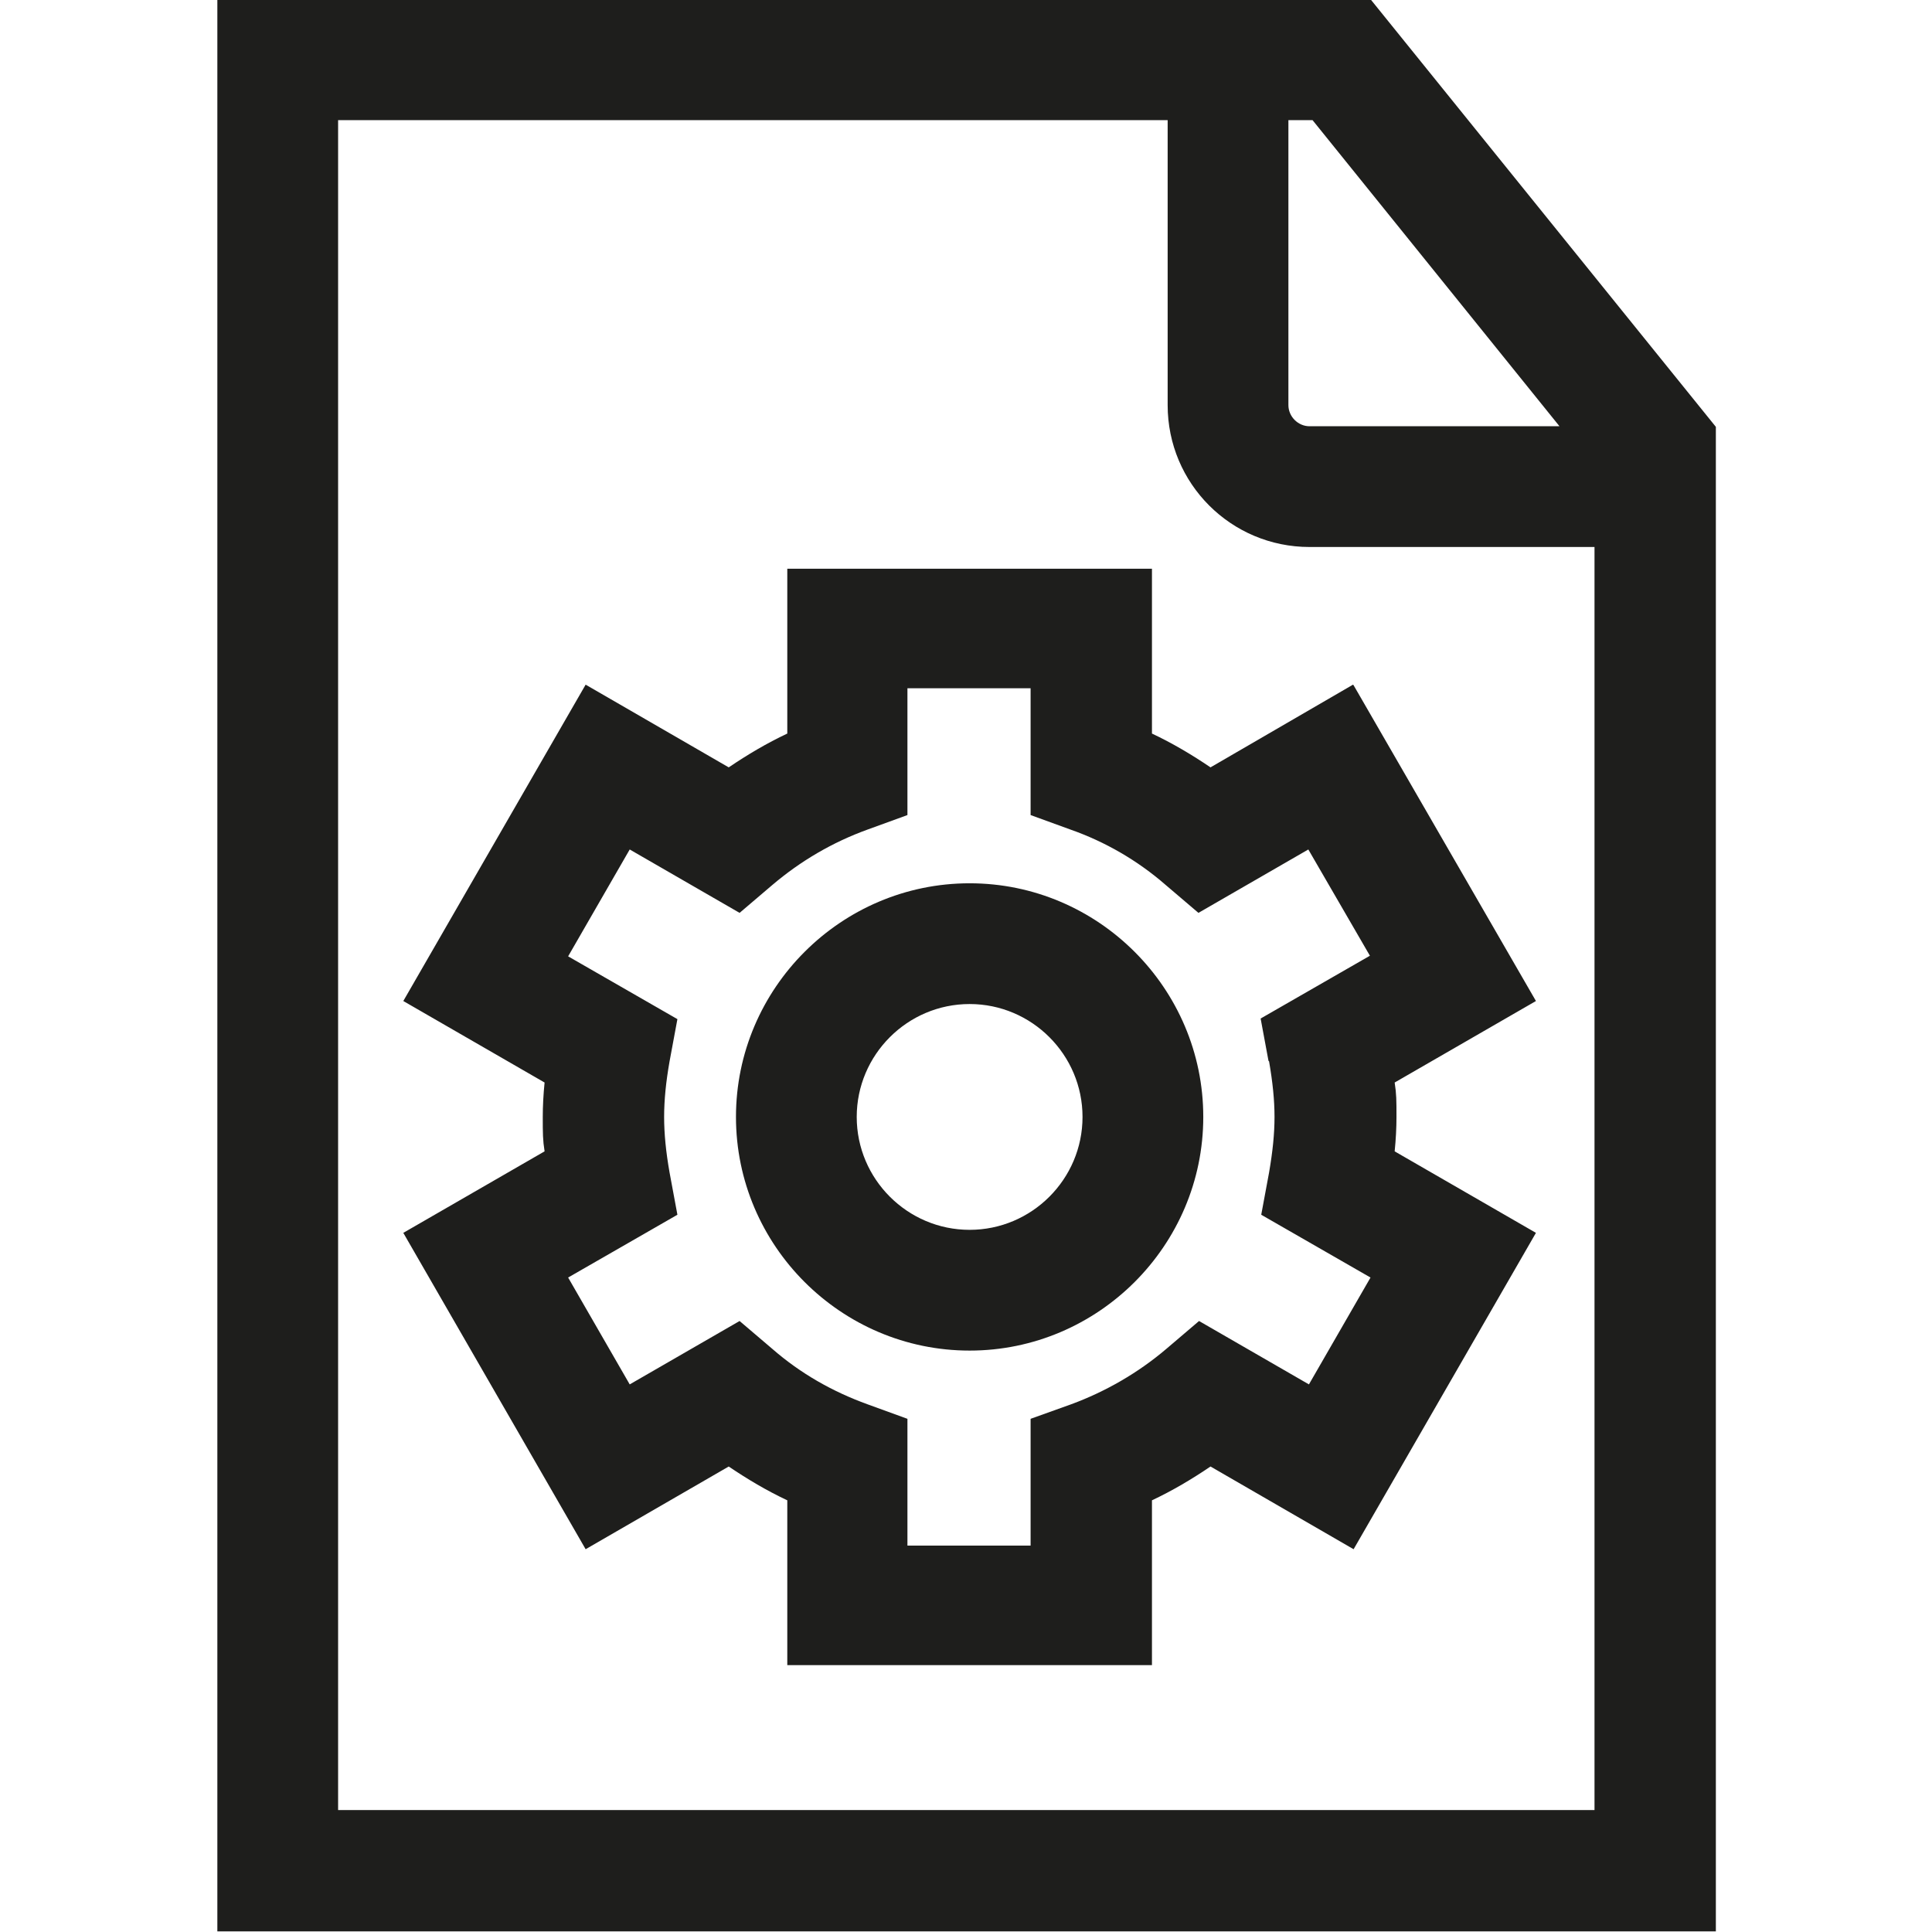 <svg viewBox="0 0 32 32" xmlns="http://www.w3.org/2000/svg">
  <path fill="#1e1e1c" d="M22.71 0H3.6v31.99h24.82V7.07zm3.13 7.06h-4.15c-.19 0-.35-.16-.35-.35V1.99h.4l4.09 5.07ZM5.6 29.99v-28h13.74v4.72c0 1.3 1.05 2.35 2.35 2.35h4.72v20.92H5.6Zm16.81-18.65-2.36 1.37c-.31-.21-.63-.4-.97-.56V9.42h-6.04v2.73c-.34.16-.66.35-.97.56L9.7 11.34l-3.02 5.24 2.34 1.35q-.03.3-.03.57c0 .27 0 .38.03.57l-2.34 1.35 3.02 5.24 2.37-1.37c.31.21.63.4.97.56v2.73h6.04v-2.73c.34-.16.66-.35.97-.56l2.37 1.37 3.02-5.24-2.34-1.35q.03-.3.03-.57c0-.27 0-.38-.03-.57l2.34-1.35-3.02-5.23Zm-1.39 6.24c.06.35.09.64.09.92s-.03.57-.09.92l-.13.7 1.81 1.04-1.02 1.77-1.82-1.05-.54.46c-.47.4-1.01.71-1.58.92l-.67.24v2.1h-2.04v-2.1l-.66-.24c-.58-.21-1.11-.51-1.58-.92l-.54-.46-1.82 1.05-1.02-1.77 1.81-1.04-.13-.7c-.06-.34-.09-.64-.09-.92s.03-.58.09-.92l.13-.7-1.81-1.04 1.02-1.77 1.82 1.05.54-.46c.47-.4 1-.71 1.58-.92l.66-.24v-2.1h2.04v2.1l.66.24c.57.2 1.11.51 1.58.92l.54.46 1.82-1.05 1.02 1.76-1.81 1.04.13.7Zm-4.96-2.95c-2.13 0-3.87 1.74-3.87 3.87s1.74 3.87 3.87 3.87 3.87-1.74 3.87-3.87-1.74-3.87-3.87-3.87m0 5.74c-1.03 0-1.87-.84-1.87-1.87s.84-1.87 1.87-1.87 1.87.84 1.87 1.87-.84 1.87-1.87 1.87"/>
</svg>
